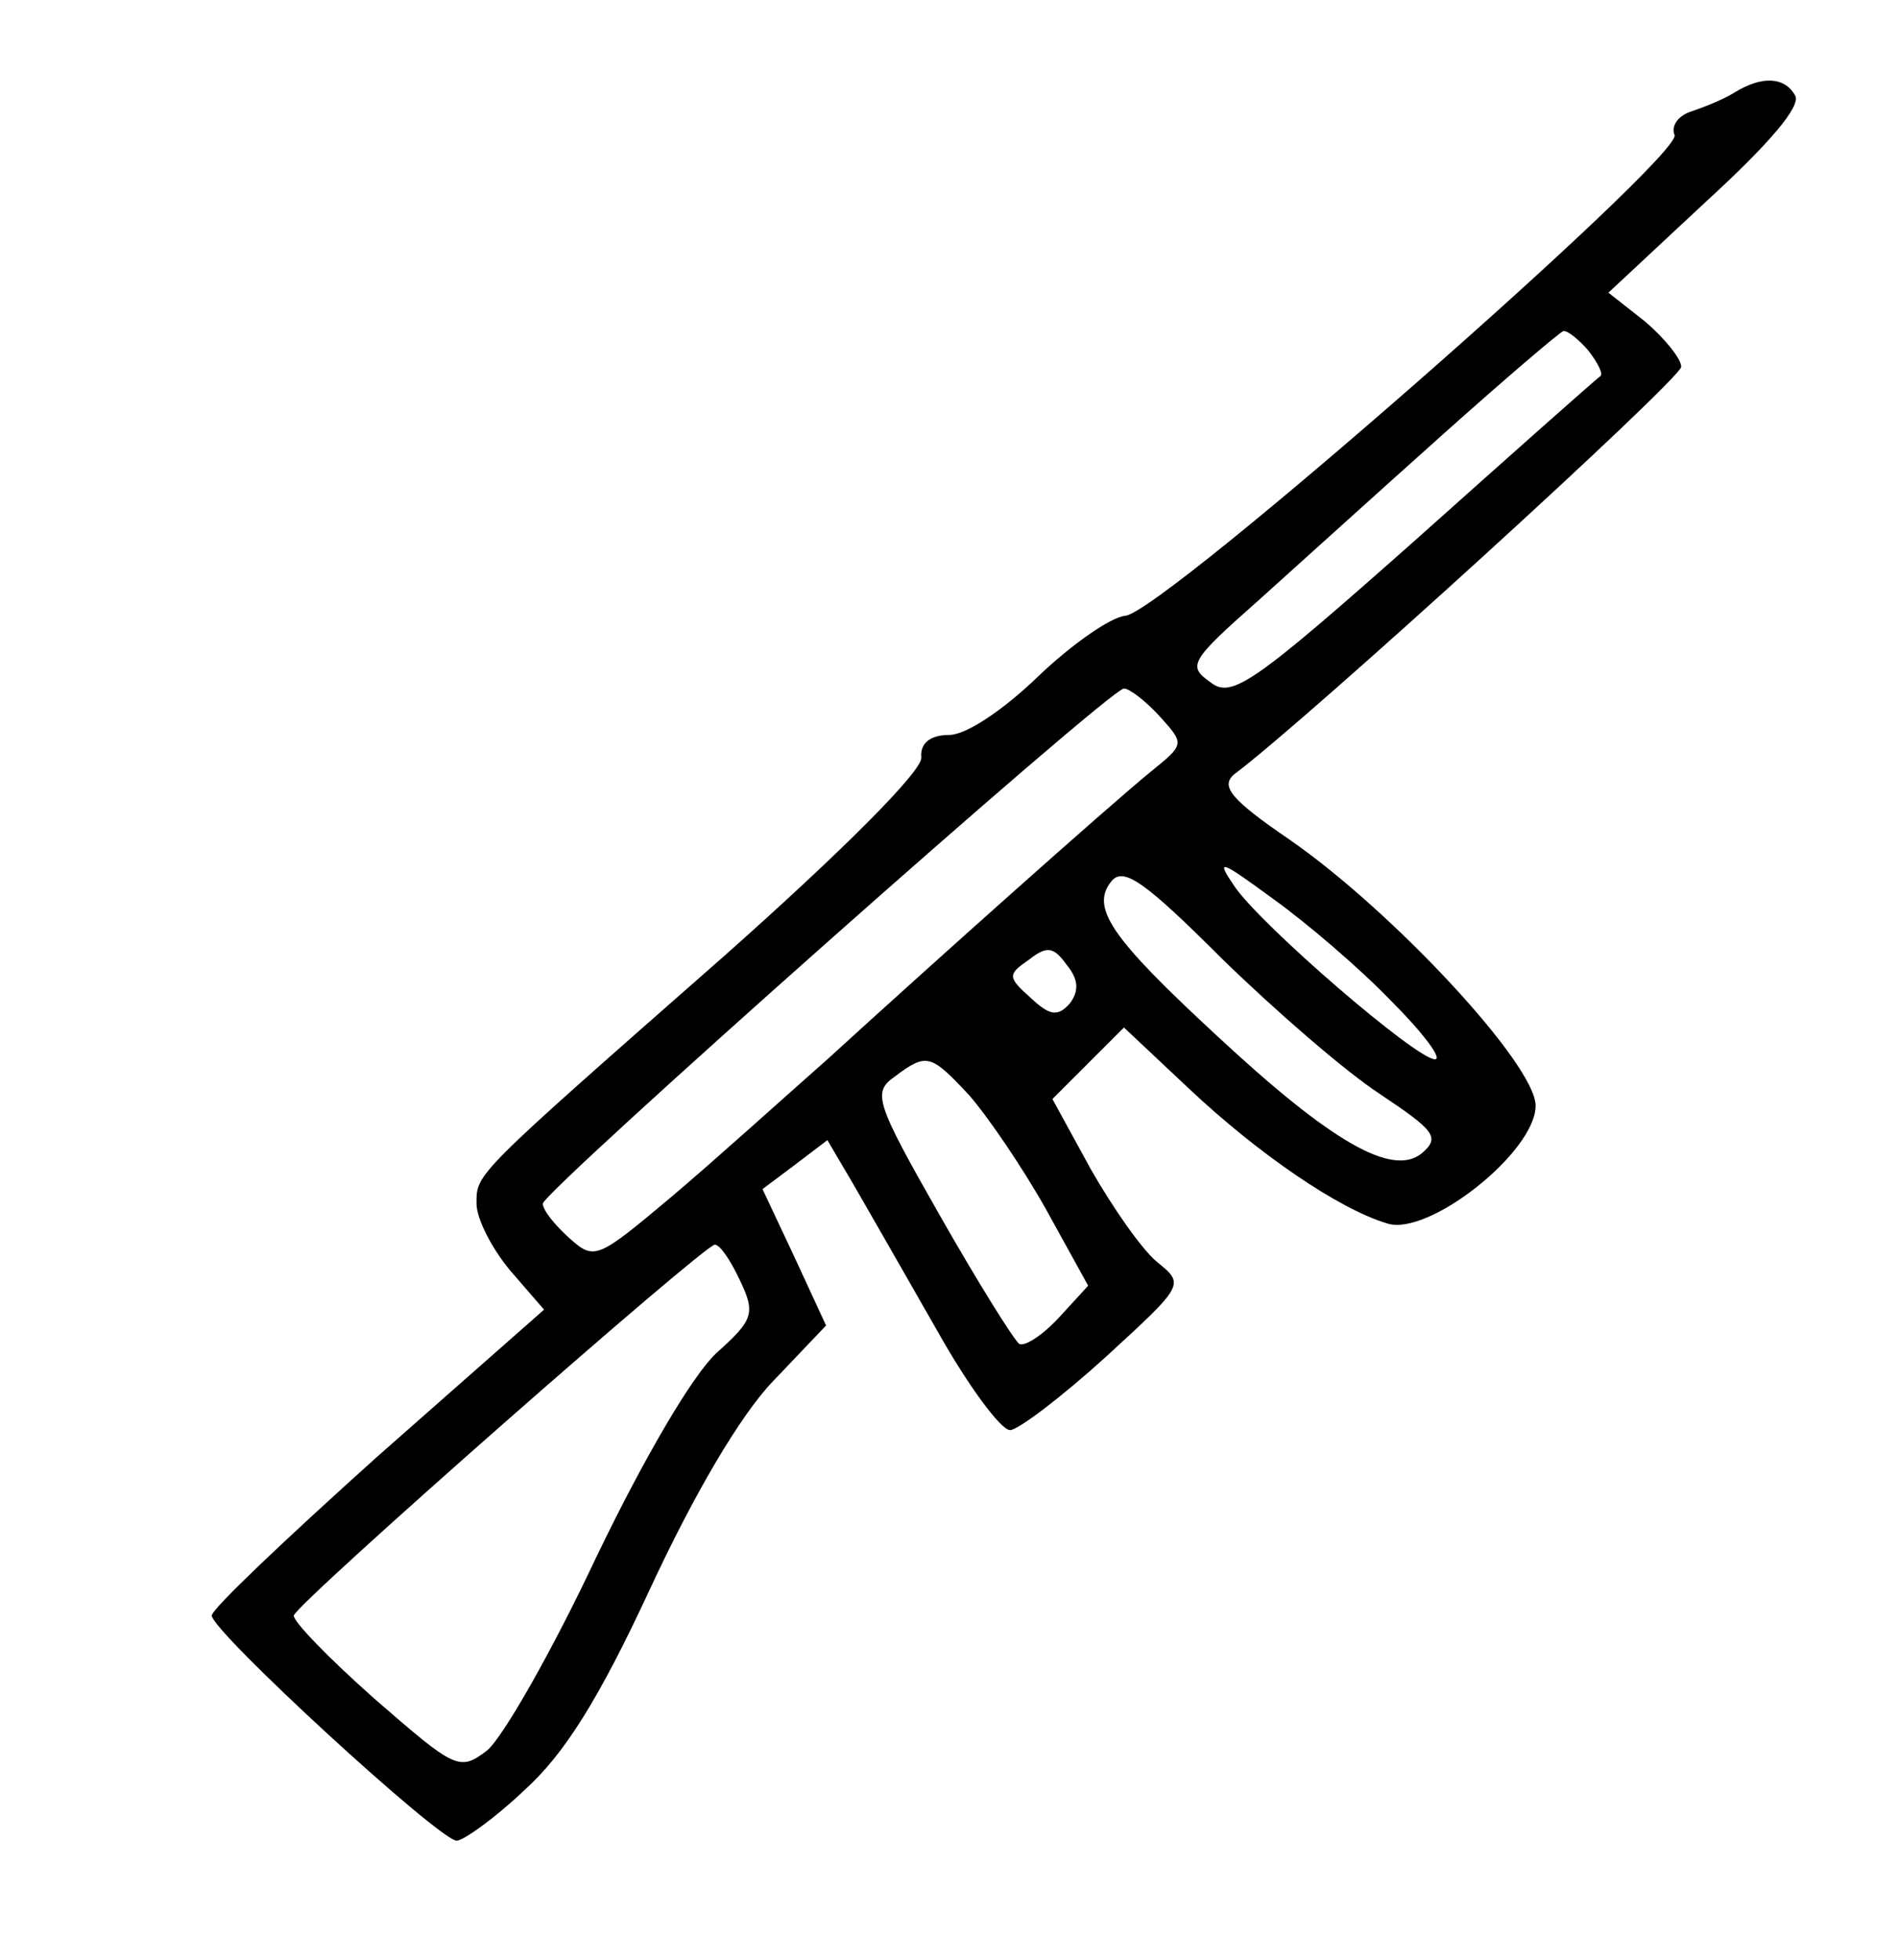 <!-- Generated by IcoMoon.io -->
<svg version="1.1" xmlns="http://www.w3.org/2000/svg" width="31" height="32" viewBox="0 0 31 32">
<title>machine-gun</title>
<path d="M28.324 1.514c-0.173 0.108-0.497 0.238-0.692 0.303-0.216 0.065-0.346 0.238-0.281 0.389 0.108 0.368-8.368 7.805-8.973 7.849-0.238 0.022-0.887 0.476-1.427 0.995-0.562 0.541-1.168 0.951-1.449 0.951-0.303 0-0.476 0.13-0.454 0.368 0.022 0.216-1.297 1.535-3.222 3.243-4.108 3.611-4.043 3.546-4.043 4.043 0 0.238 0.238 0.713 0.541 1.081l0.562 0.649-2.724 2.4c-1.492 1.341-2.703 2.486-2.703 2.595 0 0.259 3.719 3.676 4 3.676 0.108 0 0.627-0.368 1.103-0.822 0.649-0.584 1.211-1.47 2.054-3.287 0.713-1.535 1.47-2.832 2.011-3.395l0.865-0.908-0.519-1.124-0.519-1.103 0.519-0.389 0.541-0.411 0.432 0.735c0.238 0.411 0.843 1.47 1.362 2.378 0.497 0.887 1.038 1.622 1.189 1.622 0.13 0 0.843-0.541 1.557-1.189 1.297-1.189 1.297-1.189 0.843-1.557-0.259-0.216-0.735-0.908-1.081-1.514l-0.627-1.146 1.168-1.168 1.059 0.995c1.124 1.059 2.443 1.968 3.243 2.205 0.67 0.216 2.422-1.168 2.422-1.924 0-0.67-2.335-3.178-4.022-4.346-0.951-0.649-1.124-0.865-0.908-1.059 1.189-0.886 7.308-6.465 7.308-6.659 0-0.13-0.259-0.454-0.584-0.735l-0.605-0.476 1.6-1.492c1.016-0.93 1.557-1.557 1.449-1.73-0.173-0.303-0.541-0.324-0.995-0.043zM25.946 5.73c0.151 0.195 0.238 0.368 0.195 0.411-0.043 0.022-1.405 1.232-3.027 2.681-2.659 2.357-3.005 2.595-3.351 2.313-0.368-0.259-0.324-0.346 0.778-1.319 0.649-0.584 2.011-1.816 3.027-2.724s1.903-1.665 1.968-1.687c0.087 0 0.259 0.151 0.411 0.324zM18.941 11.697c0.411 0.454 0.411 0.454-0.151 0.908-0.713 0.584-3.524 3.092-5.276 4.692-0.735 0.649-1.859 1.665-2.551 2.249-1.211 1.016-1.254 1.038-1.665 0.67-0.238-0.216-0.432-0.454-0.432-0.562 0-0.195 9.254-8.411 9.492-8.411 0.087 0 0.346 0.195 0.584 0.454zM22.53 17.859c0.908 0.605 0.995 0.713 0.692 0.973-0.476 0.389-1.47-0.173-3.351-1.924-1.73-1.6-2.076-2.097-1.708-2.53 0.195-0.216 0.541 0.022 1.795 1.276 0.865 0.843 2.011 1.838 2.573 2.205zM22.724 16.346c0.519 0.519 0.843 0.951 0.713 0.951-0.303 0-2.811-2.162-3.265-2.811-0.324-0.476-0.259-0.454 0.627 0.195 0.541 0.389 1.405 1.124 1.924 1.665zM17.47 16.389c-0.195 0.216-0.324 0.195-0.627-0.087-0.389-0.346-0.389-0.389-0.043-0.627 0.303-0.238 0.411-0.216 0.627 0.086 0.195 0.238 0.195 0.432 0.043 0.627zM15.827 17.881c0.303 0.346 0.865 1.168 1.254 1.859l0.692 1.254-0.476 0.519c-0.281 0.303-0.562 0.476-0.649 0.432-0.087-0.065-0.67-0.995-1.297-2.097-1.059-1.859-1.103-2.011-0.735-2.27 0.519-0.389 0.584-0.368 1.211 0.303zM12.086 20.908c0.259 0.541 0.216 0.649-0.389 1.189-0.389 0.368-1.168 1.686-1.968 3.351-0.713 1.514-1.514 2.919-1.773 3.135-0.454 0.346-0.519 0.303-1.838-0.843-0.757-0.67-1.341-1.276-1.319-1.362 0.087-0.238 6.703-6.054 6.876-6.054 0.086 0 0.259 0.259 0.411 0.584z"></path>
</svg>
